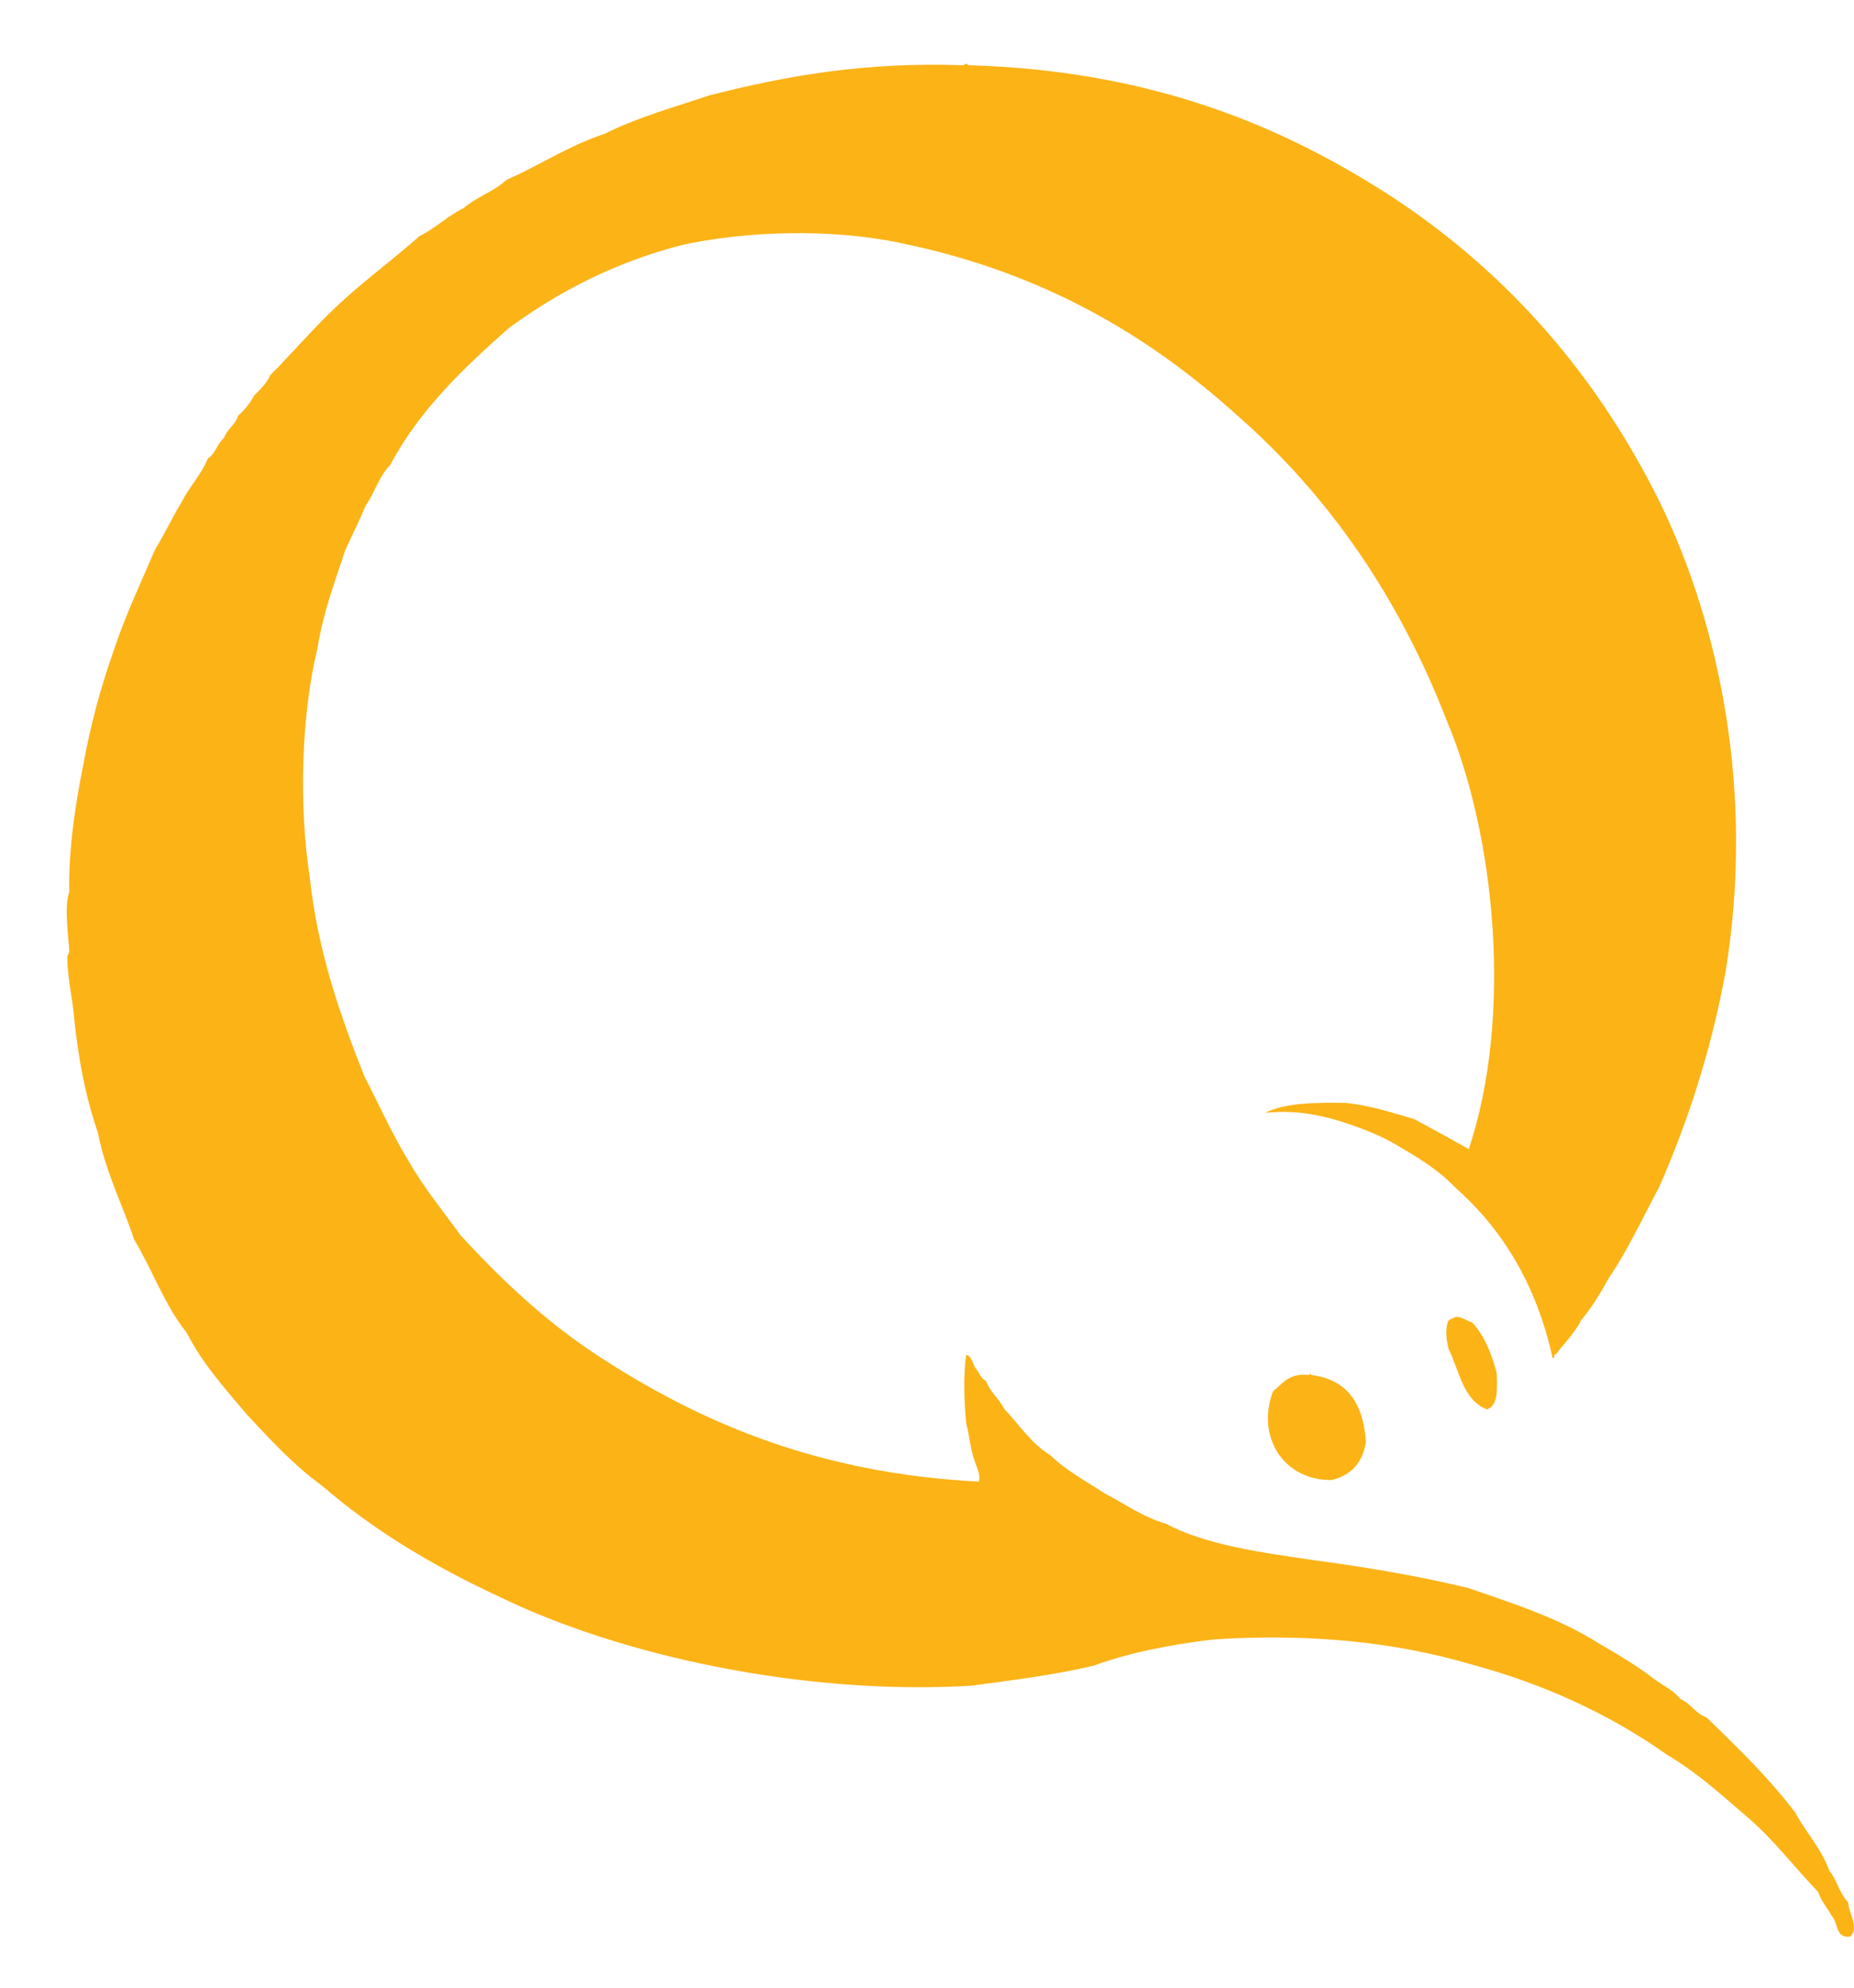 <svg width="14" height="15" viewBox="0 0 14 15" fill="none" xmlns="http://www.w3.org/2000/svg">
<path d="M13.815 14.12C13.752 13.948 13.638 13.83 13.556 13.678C13.356 13.415 13.121 13.188 12.886 12.96C12.803 12.933 12.768 12.854 12.69 12.823C12.639 12.756 12.557 12.721 12.49 12.67C12.357 12.568 12.212 12.482 12.063 12.396C11.78 12.216 11.432 12.102 11.087 11.984C10.714 11.894 10.322 11.827 9.915 11.773C9.511 11.714 9.107 11.659 8.802 11.498C8.625 11.447 8.496 11.349 8.343 11.271C8.202 11.177 8.049 11.098 7.931 10.981C7.786 10.895 7.696 10.749 7.583 10.632C7.543 10.553 7.477 10.507 7.445 10.42C7.406 10.405 7.394 10.357 7.371 10.33C7.343 10.299 7.343 10.236 7.296 10.224C7.273 10.385 7.281 10.577 7.296 10.742C7.316 10.812 7.324 10.899 7.343 10.969C7.355 11.032 7.414 11.134 7.39 11.181C6.168 11.118 5.274 10.73 4.498 10.22C4.114 9.966 3.784 9.656 3.479 9.323C3.345 9.139 3.2 8.962 3.083 8.758C2.961 8.558 2.859 8.331 2.75 8.119C2.569 7.661 2.401 7.19 2.338 6.614C2.256 6.077 2.275 5.391 2.397 4.894C2.44 4.619 2.53 4.388 2.608 4.149C2.659 4.039 2.714 3.929 2.761 3.816C2.828 3.722 2.863 3.592 2.946 3.51C3.169 3.09 3.502 2.777 3.843 2.475C4.212 2.205 4.631 1.985 5.137 1.852C5.623 1.742 6.285 1.722 6.81 1.836C7.877 2.056 8.68 2.534 9.354 3.145C10.036 3.745 10.562 4.505 10.922 5.431C11.294 6.309 11.424 7.676 11.091 8.672C10.954 8.594 10.816 8.519 10.679 8.445C10.514 8.398 10.354 8.343 10.162 8.323C9.93 8.319 9.703 8.323 9.554 8.398C9.856 8.366 10.099 8.449 10.287 8.519C10.397 8.562 10.46 8.59 10.546 8.641C10.714 8.739 10.863 8.829 10.989 8.962C11.345 9.276 11.6 9.691 11.722 10.24C11.722 10.256 11.741 10.252 11.737 10.224C11.753 10.22 11.761 10.209 11.769 10.193C11.788 10.169 11.812 10.146 11.832 10.118C11.871 10.071 11.91 10.024 11.937 9.966C12.02 9.868 12.086 9.758 12.149 9.644C12.294 9.432 12.404 9.189 12.529 8.958C12.745 8.464 12.921 7.931 13.031 7.328C13.25 5.987 12.988 4.717 12.529 3.78C12.059 2.836 11.4 2.079 10.55 1.511C9.691 0.946 8.688 0.531 7.308 0.492C7.3 0.464 7.289 0.496 7.261 0.492C6.532 0.468 5.944 0.57 5.36 0.719C5.09 0.809 4.807 0.888 4.568 1.009C4.294 1.099 4.074 1.248 3.824 1.358C3.733 1.444 3.596 1.487 3.502 1.57C3.381 1.628 3.29 1.722 3.169 1.781C2.973 1.954 2.765 2.107 2.573 2.283C2.385 2.455 2.22 2.651 2.04 2.832C2.013 2.894 1.966 2.938 1.919 2.985C1.887 3.043 1.848 3.094 1.797 3.138C1.778 3.208 1.715 3.235 1.691 3.306C1.64 3.345 1.629 3.424 1.57 3.459C1.519 3.584 1.429 3.674 1.37 3.792C1.299 3.906 1.244 4.031 1.174 4.141C1.064 4.396 0.947 4.643 0.856 4.917C0.762 5.184 0.684 5.466 0.629 5.772C0.57 6.058 0.515 6.43 0.523 6.732C0.484 6.842 0.515 7.045 0.523 7.175C0.523 7.198 0.508 7.206 0.508 7.222C0.508 7.367 0.547 7.543 0.555 7.633C0.586 7.967 0.645 8.276 0.739 8.547C0.798 8.848 0.923 9.084 1.013 9.354C1.15 9.581 1.244 9.852 1.409 10.056C1.531 10.295 1.703 10.483 1.868 10.679C2.044 10.867 2.22 11.059 2.432 11.212C2.82 11.549 3.275 11.82 3.773 12.051C4.702 12.502 6.089 12.796 7.336 12.721C7.653 12.678 7.974 12.639 8.265 12.568C8.531 12.47 8.841 12.411 9.162 12.372C9.895 12.325 10.53 12.392 11.095 12.556C11.667 12.709 12.161 12.941 12.588 13.242C12.815 13.376 13.003 13.548 13.195 13.713C13.392 13.881 13.548 14.089 13.729 14.277C13.752 14.348 13.799 14.399 13.834 14.461C13.882 14.512 13.858 14.63 13.972 14.614C14.042 14.544 13.96 14.442 13.956 14.356C13.885 14.281 13.87 14.183 13.815 14.12Z" fill="#FCB316"/>
<path d="M10.969 9.95C10.953 9.95 10.949 9.962 10.938 9.966C10.91 10.024 10.922 10.118 10.938 10.177C11.02 10.346 11.047 10.565 11.228 10.636C11.314 10.608 11.306 10.483 11.302 10.361C11.263 10.213 11.208 10.079 11.118 9.981C11.055 9.958 11.012 9.919 10.969 9.95ZM9.903 10.377C9.903 10.369 9.891 10.361 9.887 10.377C9.738 10.357 9.687 10.44 9.613 10.499C9.483 10.84 9.691 11.173 10.056 11.169C10.201 11.134 10.291 11.04 10.314 10.879C10.295 10.593 10.173 10.409 9.903 10.377Z" fill="#FCB316"/>
</svg>
